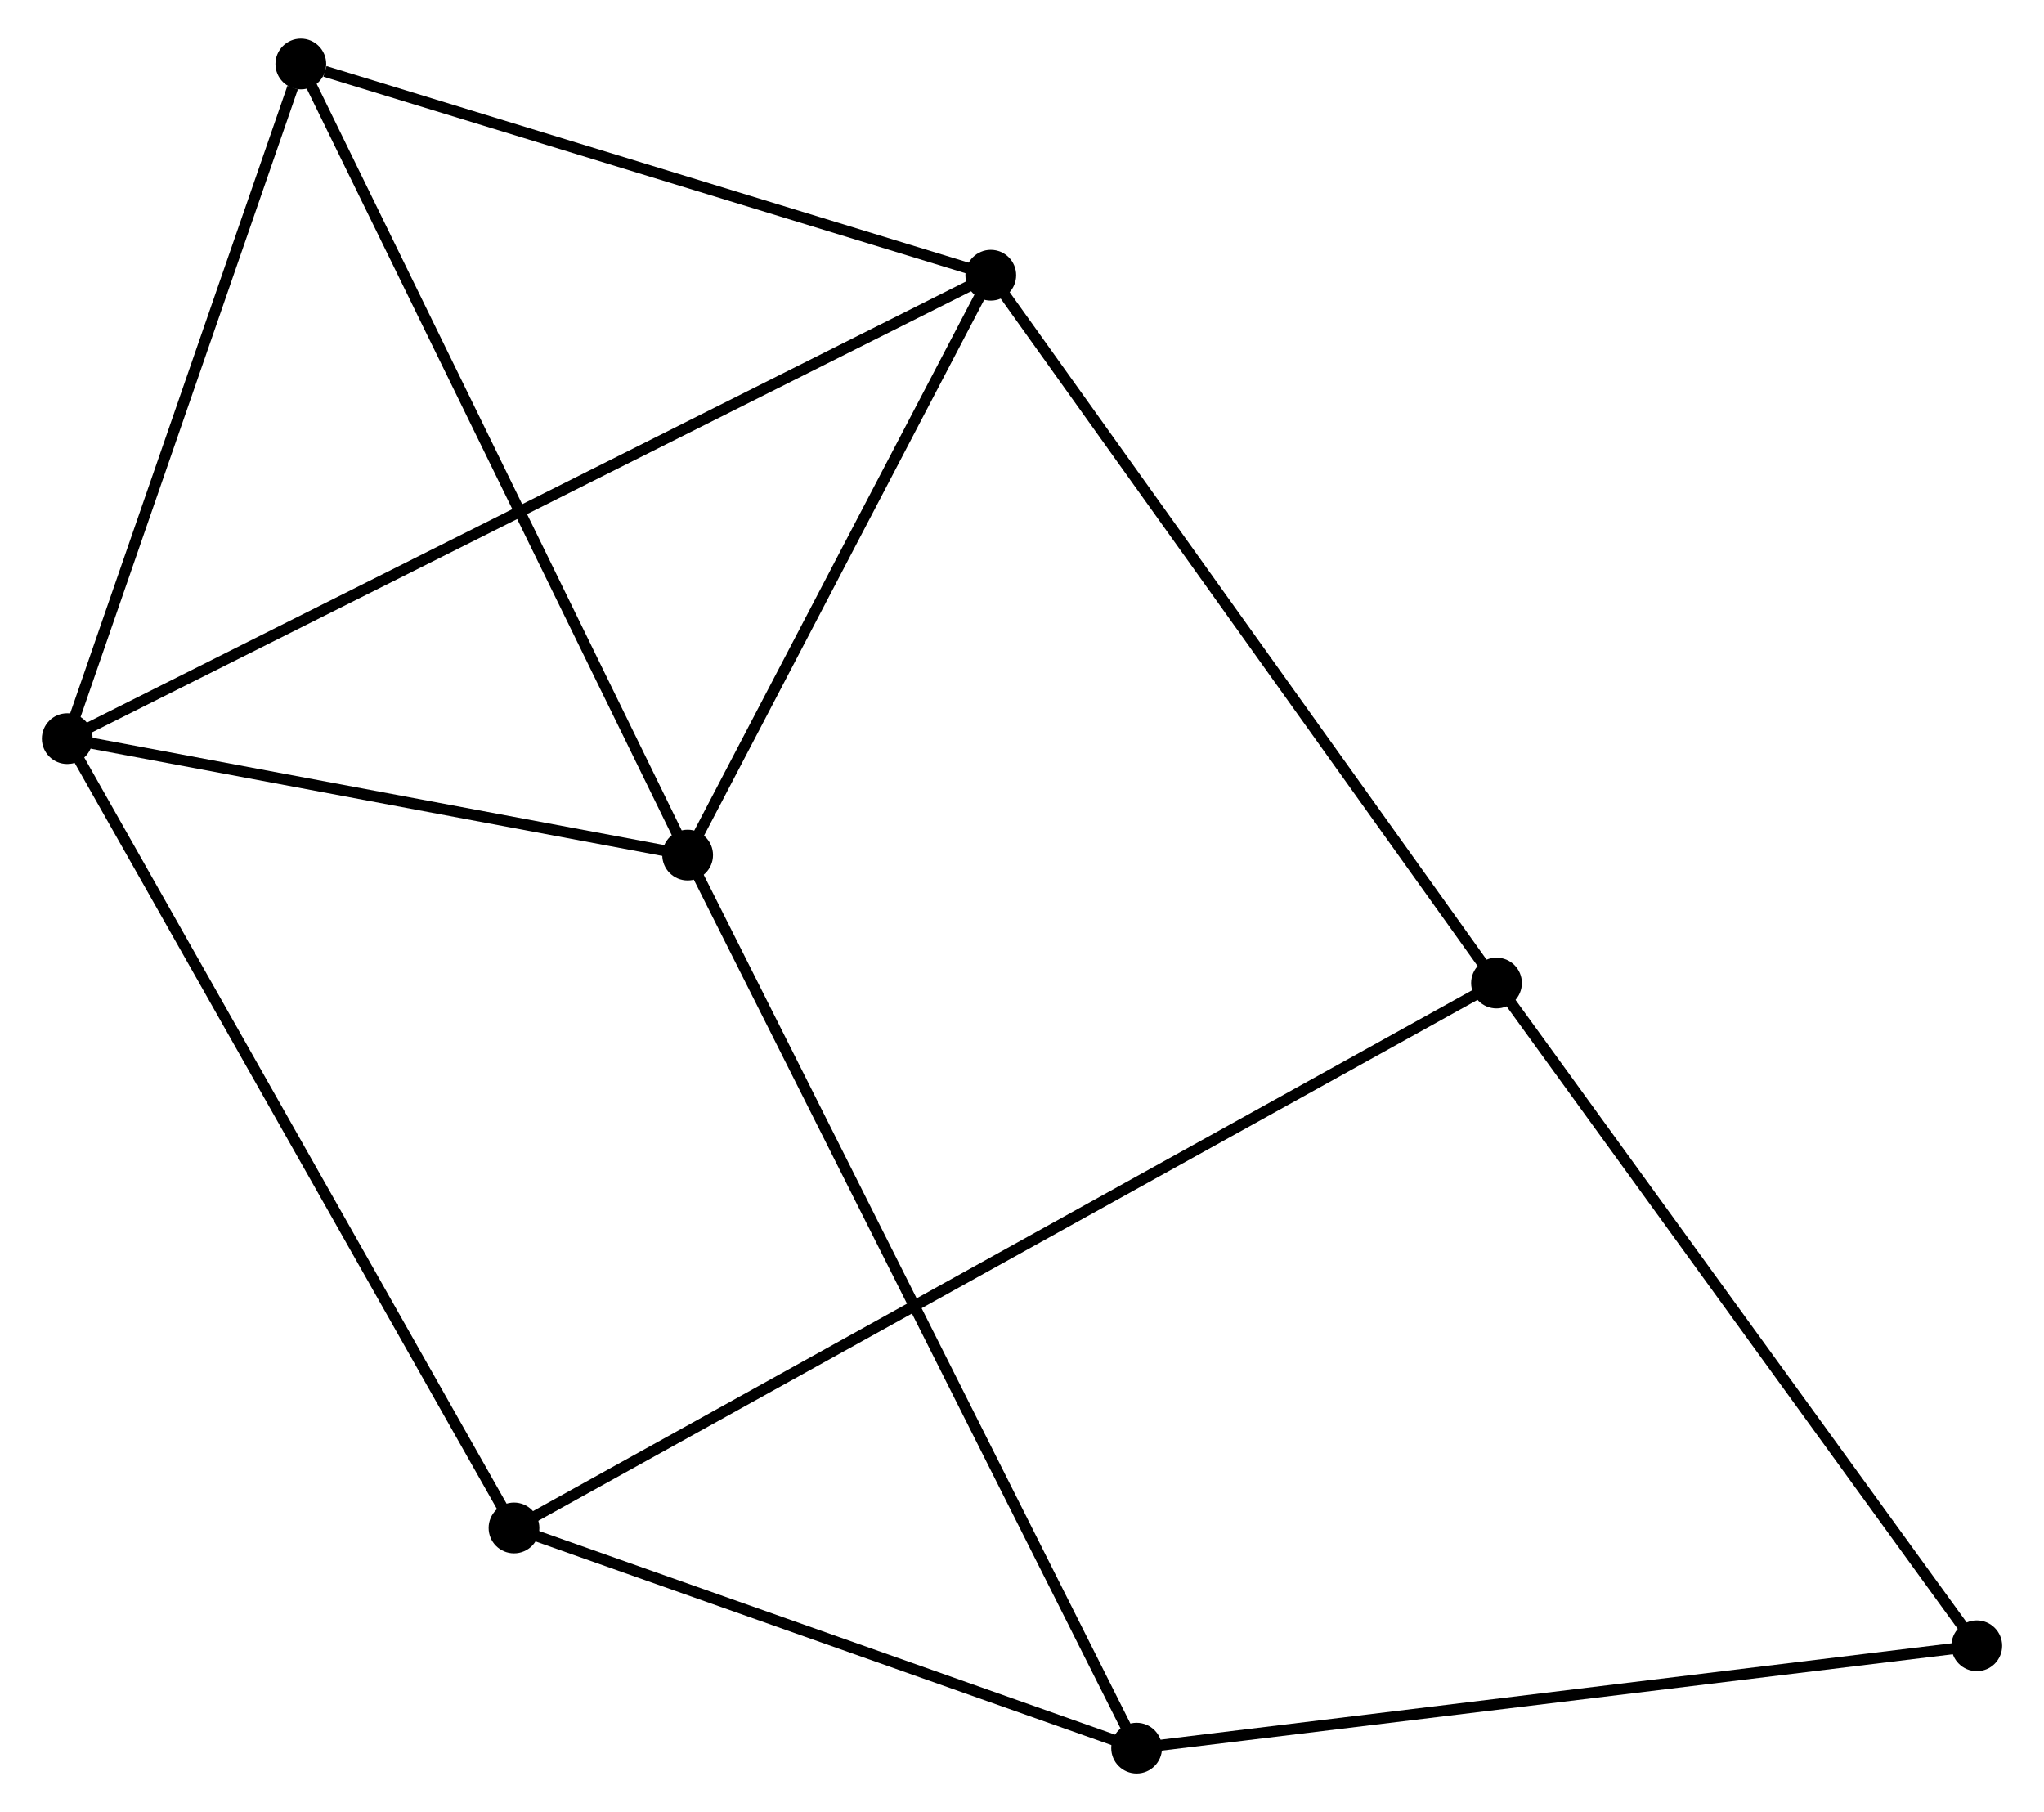 <?xml version="1.0" encoding="UTF-8" standalone="no"?>
<!DOCTYPE svg PUBLIC "-//W3C//DTD SVG 1.1//EN"
 "http://www.w3.org/Graphics/SVG/1.1/DTD/svg11.dtd">
<!-- Generated by graphviz version 2.36.0 (20140111.2315)
 -->
<!-- Title: %3 Pages: 1 -->
<svg width="185pt" height="164pt"
 viewBox="0.00 0.00 184.68 164.24" xmlns="http://www.w3.org/2000/svg" xmlns:xlink="http://www.w3.org/1999/xlink">
<g id="graph0" class="graph" transform="scale(1 1) rotate(0) translate(4 160.236)">
<title>%3</title>
<!-- 0 -->
<g id="node1" class="node"><title>0</title>
<ellipse fill="black" stroke="black" cx="58.033" cy="-82.739" rx="1.8" ry="1.8"/>
</g>
<!-- 1 -->
<g id="node2" class="node"><title>1</title>
<ellipse fill="black" stroke="black" cx="85.511" cy="-135.292" rx="1.8" ry="1.8"/>
</g>
<!-- 0&#45;&#45;1 -->
<g id="edge1" class="edge"><title>0&#45;&#45;1</title>
<path fill="none" stroke="black" d="M58.947,-84.487C63.119,-92.466 80.328,-125.38 84.565,-133.483"/>
</g>
<!-- 2 -->
<g id="node3" class="node"><title>2</title>
<ellipse fill="black" stroke="black" cx="1.8" cy="-93.292" rx="1.8" ry="1.8"/>
</g>
<!-- 0&#45;&#45;2 -->
<g id="edge2" class="edge"><title>0&#45;&#45;2</title>
<path fill="none" stroke="black" d="M56.162,-83.09C47.624,-84.692 12.407,-91.302 3.736,-92.929"/>
</g>
<!-- 4 -->
<g id="node4" class="node"><title>4</title>
<ellipse fill="black" stroke="black" cx="22.971" cy="-154.436" rx="1.8" ry="1.8"/>
</g>
<!-- 0&#45;&#45;4 -->
<g id="edge3" class="edge"><title>0&#45;&#45;4</title>
<path fill="none" stroke="black" d="M57.166,-84.511C52.315,-94.43 28.579,-142.969 23.807,-152.726"/>
</g>
<!-- 5 -->
<g id="node5" class="node"><title>5</title>
<ellipse fill="black" stroke="black" cx="98.729" cy="-1.8" rx="1.8" ry="1.8"/>
</g>
<!-- 0&#45;&#45;5 -->
<g id="edge4" class="edge"><title>0&#45;&#45;5</title>
<path fill="none" stroke="black" d="M58.883,-81.048C64.179,-70.515 92.601,-13.988 97.884,-3.481"/>
</g>
<!-- 1&#45;&#45;2 -->
<g id="edge5" class="edge"><title>1&#45;&#45;2</title>
<path fill="none" stroke="black" d="M83.762,-134.415C72.868,-128.949 14.405,-99.616 3.539,-94.165"/>
</g>
<!-- 1&#45;&#45;4 -->
<g id="edge6" class="edge"><title>1&#45;&#45;4</title>
<path fill="none" stroke="black" d="M83.706,-135.845C74.734,-138.591 34.963,-150.766 25.16,-153.766"/>
</g>
<!-- 6 -->
<g id="node6" class="node"><title>6</title>
<ellipse fill="black" stroke="black" cx="131.35" cy="-71.143" rx="1.8" ry="1.8"/>
</g>
<!-- 1&#45;&#45;6 -->
<g id="edge7" class="edge"><title>1&#45;&#45;6</title>
<path fill="none" stroke="black" d="M86.644,-133.707C92.93,-124.909 123.48,-82.156 130.088,-72.909"/>
</g>
<!-- 2&#45;&#45;4 -->
<g id="edge9" class="edge"><title>2&#45;&#45;4</title>
<path fill="none" stroke="black" d="M2.411,-95.056C5.448,-103.828 18.911,-142.712 22.23,-152.296"/>
</g>
<!-- 3 -->
<g id="node7" class="node"><title>3</title>
<ellipse fill="black" stroke="black" cx="42.294" cy="-21.756" rx="1.8" ry="1.8"/>
</g>
<!-- 2&#45;&#45;3 -->
<g id="edge8" class="edge"><title>2&#45;&#45;3</title>
<path fill="none" stroke="black" d="M2.801,-91.524C8.403,-81.627 35.817,-33.197 41.328,-23.462"/>
</g>
<!-- 7 -->
<g id="node8" class="node"><title>7</title>
<ellipse fill="black" stroke="black" cx="174.883" cy="-11.076" rx="1.8" ry="1.8"/>
</g>
<!-- 5&#45;&#45;7 -->
<g id="edge12" class="edge"><title>5&#45;&#45;7</title>
<path fill="none" stroke="black" d="M100.612,-2.029C111.148,-3.313 162.703,-9.592 173.066,-10.855"/>
</g>
<!-- 6&#45;&#45;7 -->
<g id="edge13" class="edge"><title>6&#45;&#45;7</title>
<path fill="none" stroke="black" d="M132.426,-69.658C138.396,-61.42 167.409,-21.388 173.684,-12.73"/>
</g>
<!-- 3&#45;&#45;5 -->
<g id="edge10" class="edge"><title>3&#45;&#45;5</title>
<path fill="none" stroke="black" d="M44.171,-21.092C52.74,-18.062 88.084,-5.564 96.787,-2.487"/>
</g>
<!-- 3&#45;&#45;6 -->
<g id="edge11" class="edge"><title>3&#45;&#45;6</title>
<path fill="none" stroke="black" d="M44.154,-22.787C55.743,-29.214 117.94,-63.706 129.5,-70.117"/>
</g>
</g>
</svg>

